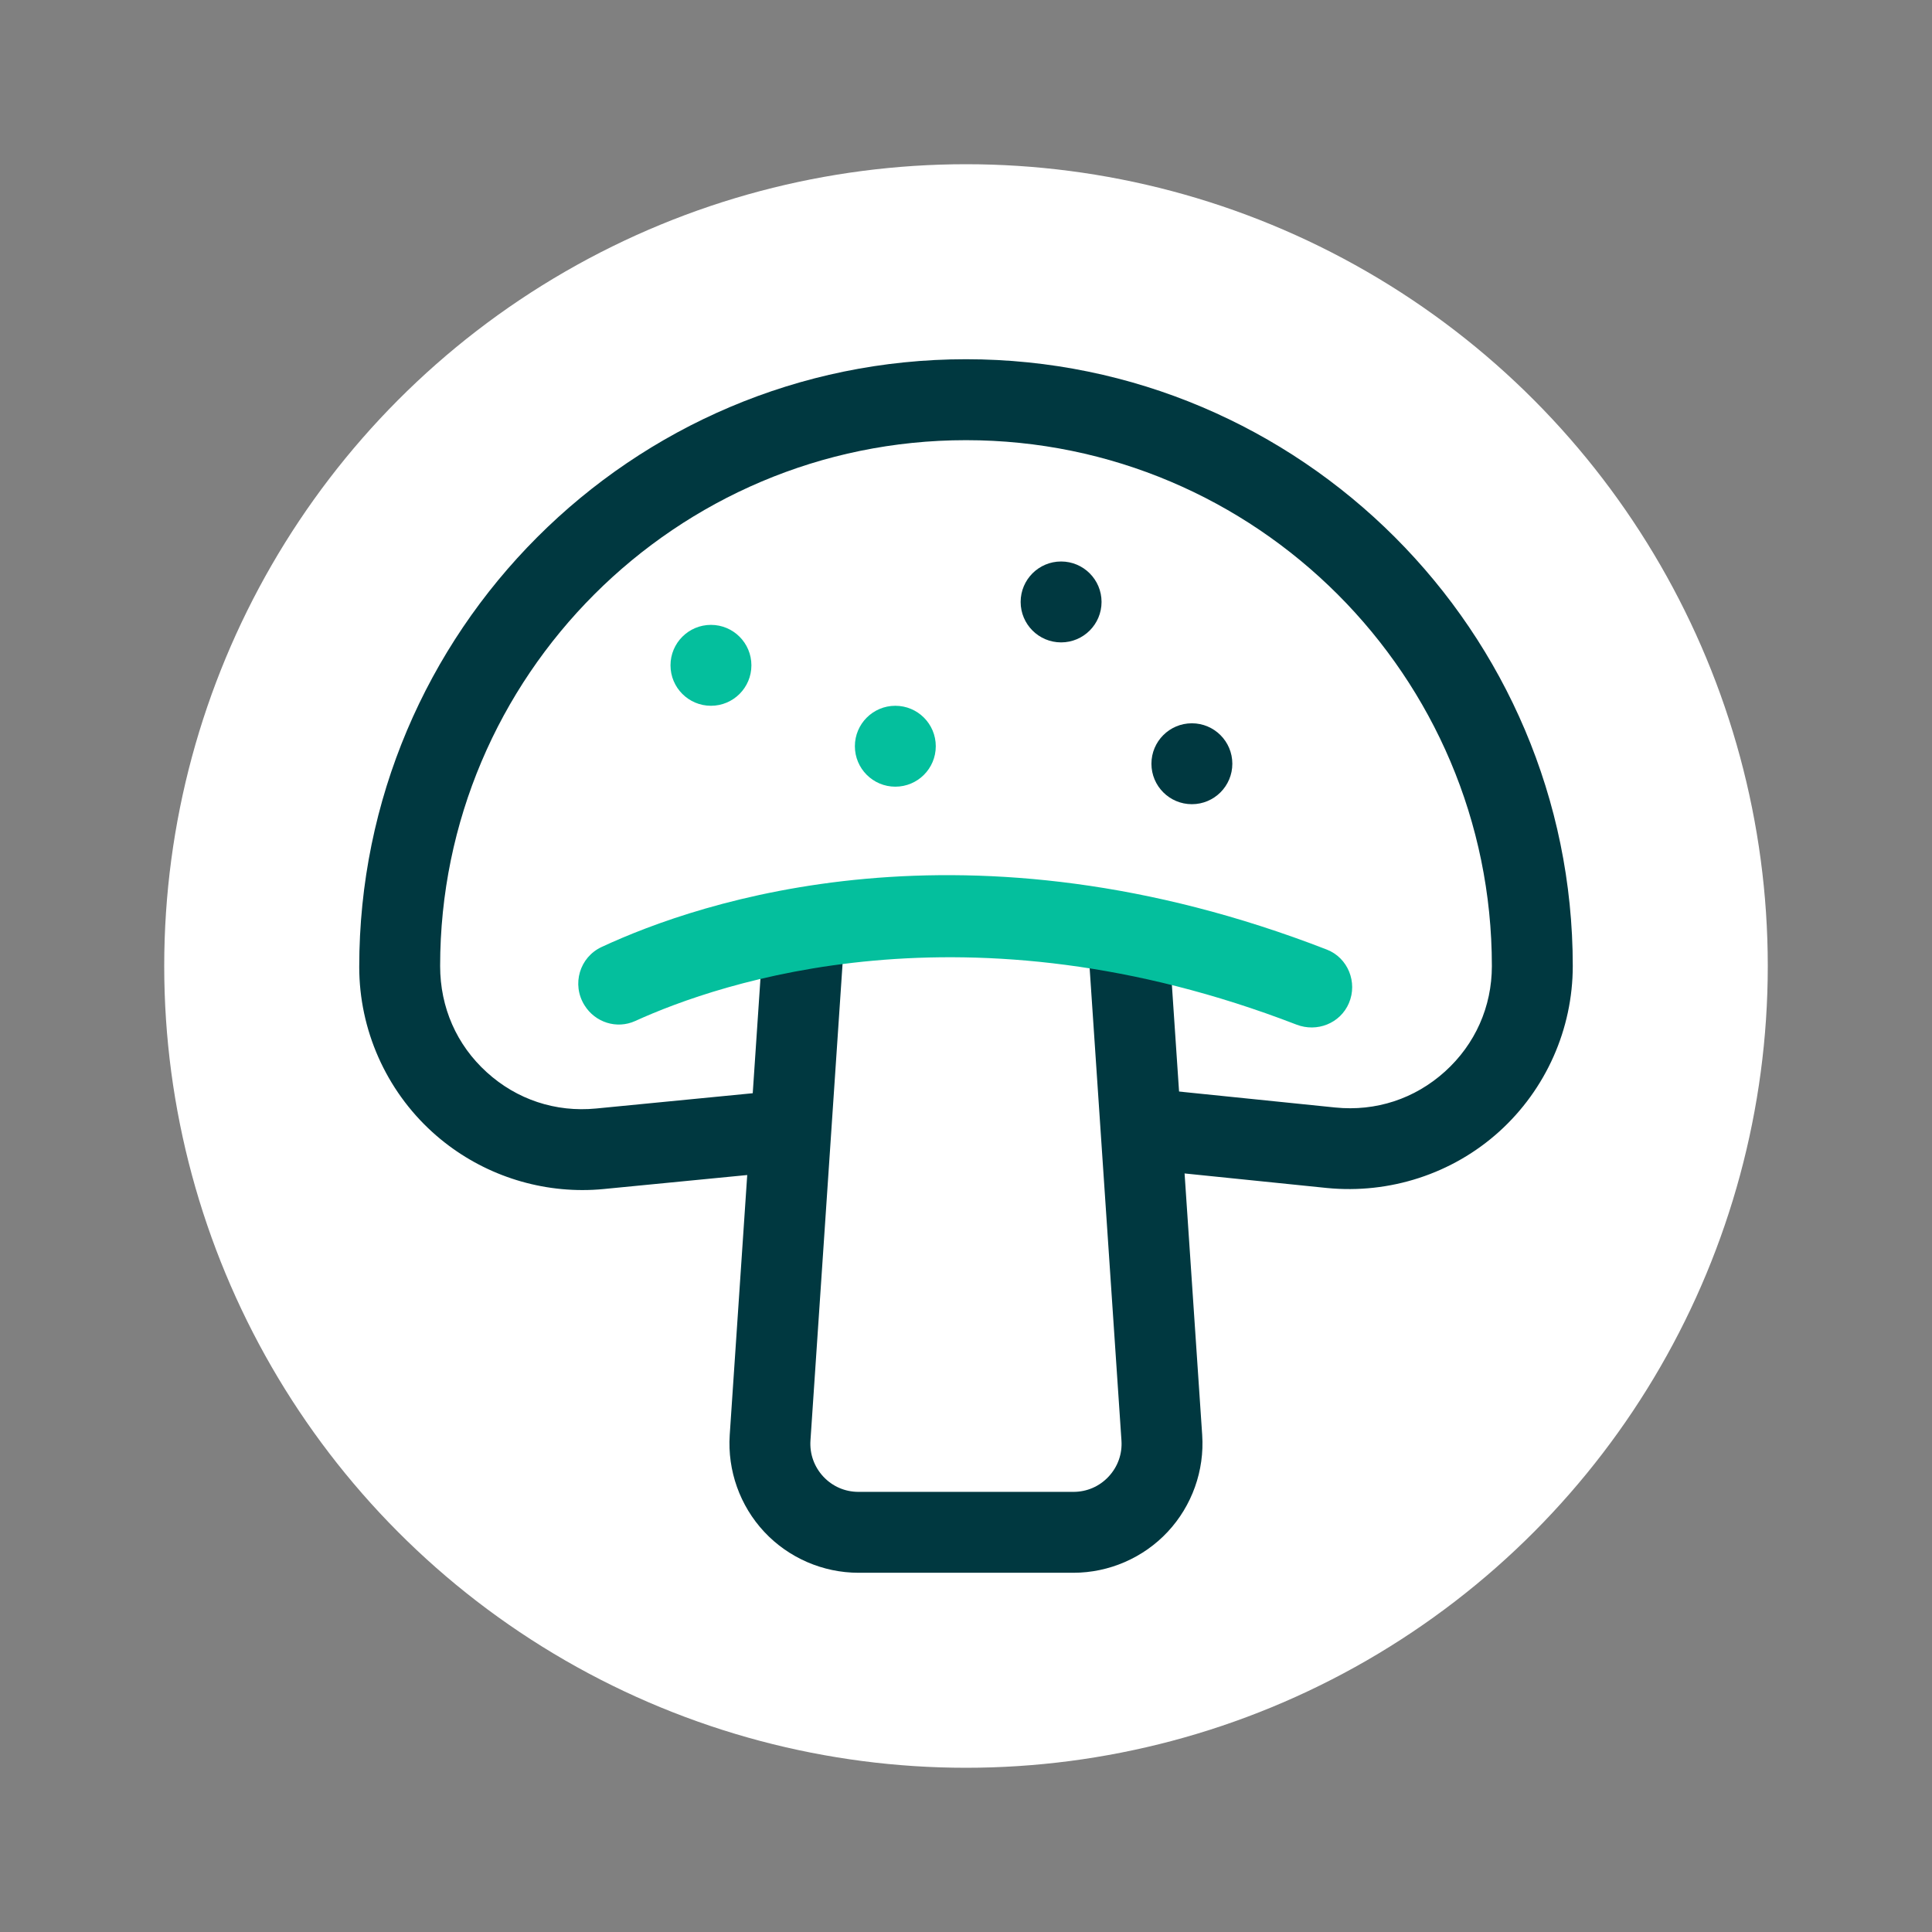 <svg id="SvgjsSvg1001" width="288" height="288" xmlns="http://www.w3.org/2000/svg" version="1.1" xmlns:xlink="http://www.w3.org/1999/xlink" xmlns:svgjs="http://svgjs.com/svgjs"><rect width="100%" height="100%" fill="#808080" stroke="none"/><circle id="SvgjsCircle1023" r="144" cx="144" cy="144" transform="matrix(0.83,0,0,0.83,24.48,24.48)" fill="#ffffff"></circle><defs id="SvgjsDefs1002"></defs><g id="SvgjsG1008" class="" transform="matrix(0.67,0,0,0.67,47.52,47.52)"><svg xmlns="http://www.w3.org/2000/svg" data-name="Layer 2" viewBox="0 0 32 32" width="288" height="288"><circle cx="21.584" cy="11" r="1" fill="#003840" class="color003840 svgShape"></circle><circle cx="9.695" cy="8.567" r="1" fill="#04bf9d" class="color04bf9d svgShape"></circle><circle cx="14.253" cy="10.567" r="1" fill="#04bf9d" class="color04bf9d svgShape"></circle><circle cx="18.351" cy="7" r="1" fill="#003840" class="color003840 svgShape"></circle><path fill="#003840" d="M6.518,21.539c-1.363,0-2.69-.508-3.708-1.431-1.15-1.043-1.81-2.532-1.81-4.085C1,7.729,7.729,1,16,1s15,6.729,15,15c0,1.557-.663,3.049-1.818,4.093-1.156,1.045-2.707,1.547-4.258,1.395l-4.815-.492,.203-1.99,4.815,.492c1.005,.102,1.967-.214,2.714-.889s1.159-1.602,1.159-2.608c0-7.168-5.832-13-13-13S3,8.832,3,16c0,1.027,.409,1.952,1.153,2.627,.742,.674,1.698,.993,2.703,.896l5.31-.518,.193,1.99-5.31,.518c-.178,.018-.355,.026-.532,.026Z" class="color003840 svgShape"></path><path fill="#003840" d="M18.657,31h-5.314c-.88,0-1.729-.368-2.33-1.011-.602-.644-.912-1.516-.854-2.395l.843-12.517,1.996,.135-.843,12.517c-.022,.332,.091,.649,.318,.894,.228,.243,.536,.377,.869,.377h5.314c.333,0,.642-.134,.869-.377,.228-.244,.341-.562,.318-.894l-.843-12.517,1.996-.135,.843,12.517c.059,.879-.252,1.751-.854,2.395-.601,.643-1.45,1.011-2.33,1.011Z" class="color003840 svgShape"></path><path fill="#04bf9d" d="M24.17,17.449c-8.158-3.15-14.267-1.037-16.346-.09-.456,.208-.991,.038-1.255-.388l-.003-.005c-.317-.512-.119-1.182,.426-1.436,2.418-1.126,9.029-3.392,17.928,.064,.522,.203,.766,.809,.546,1.324h0c-.214,.501-.788,.727-1.296,.531Z" class="color04bf9d svgShape"></path></svg></g></svg>